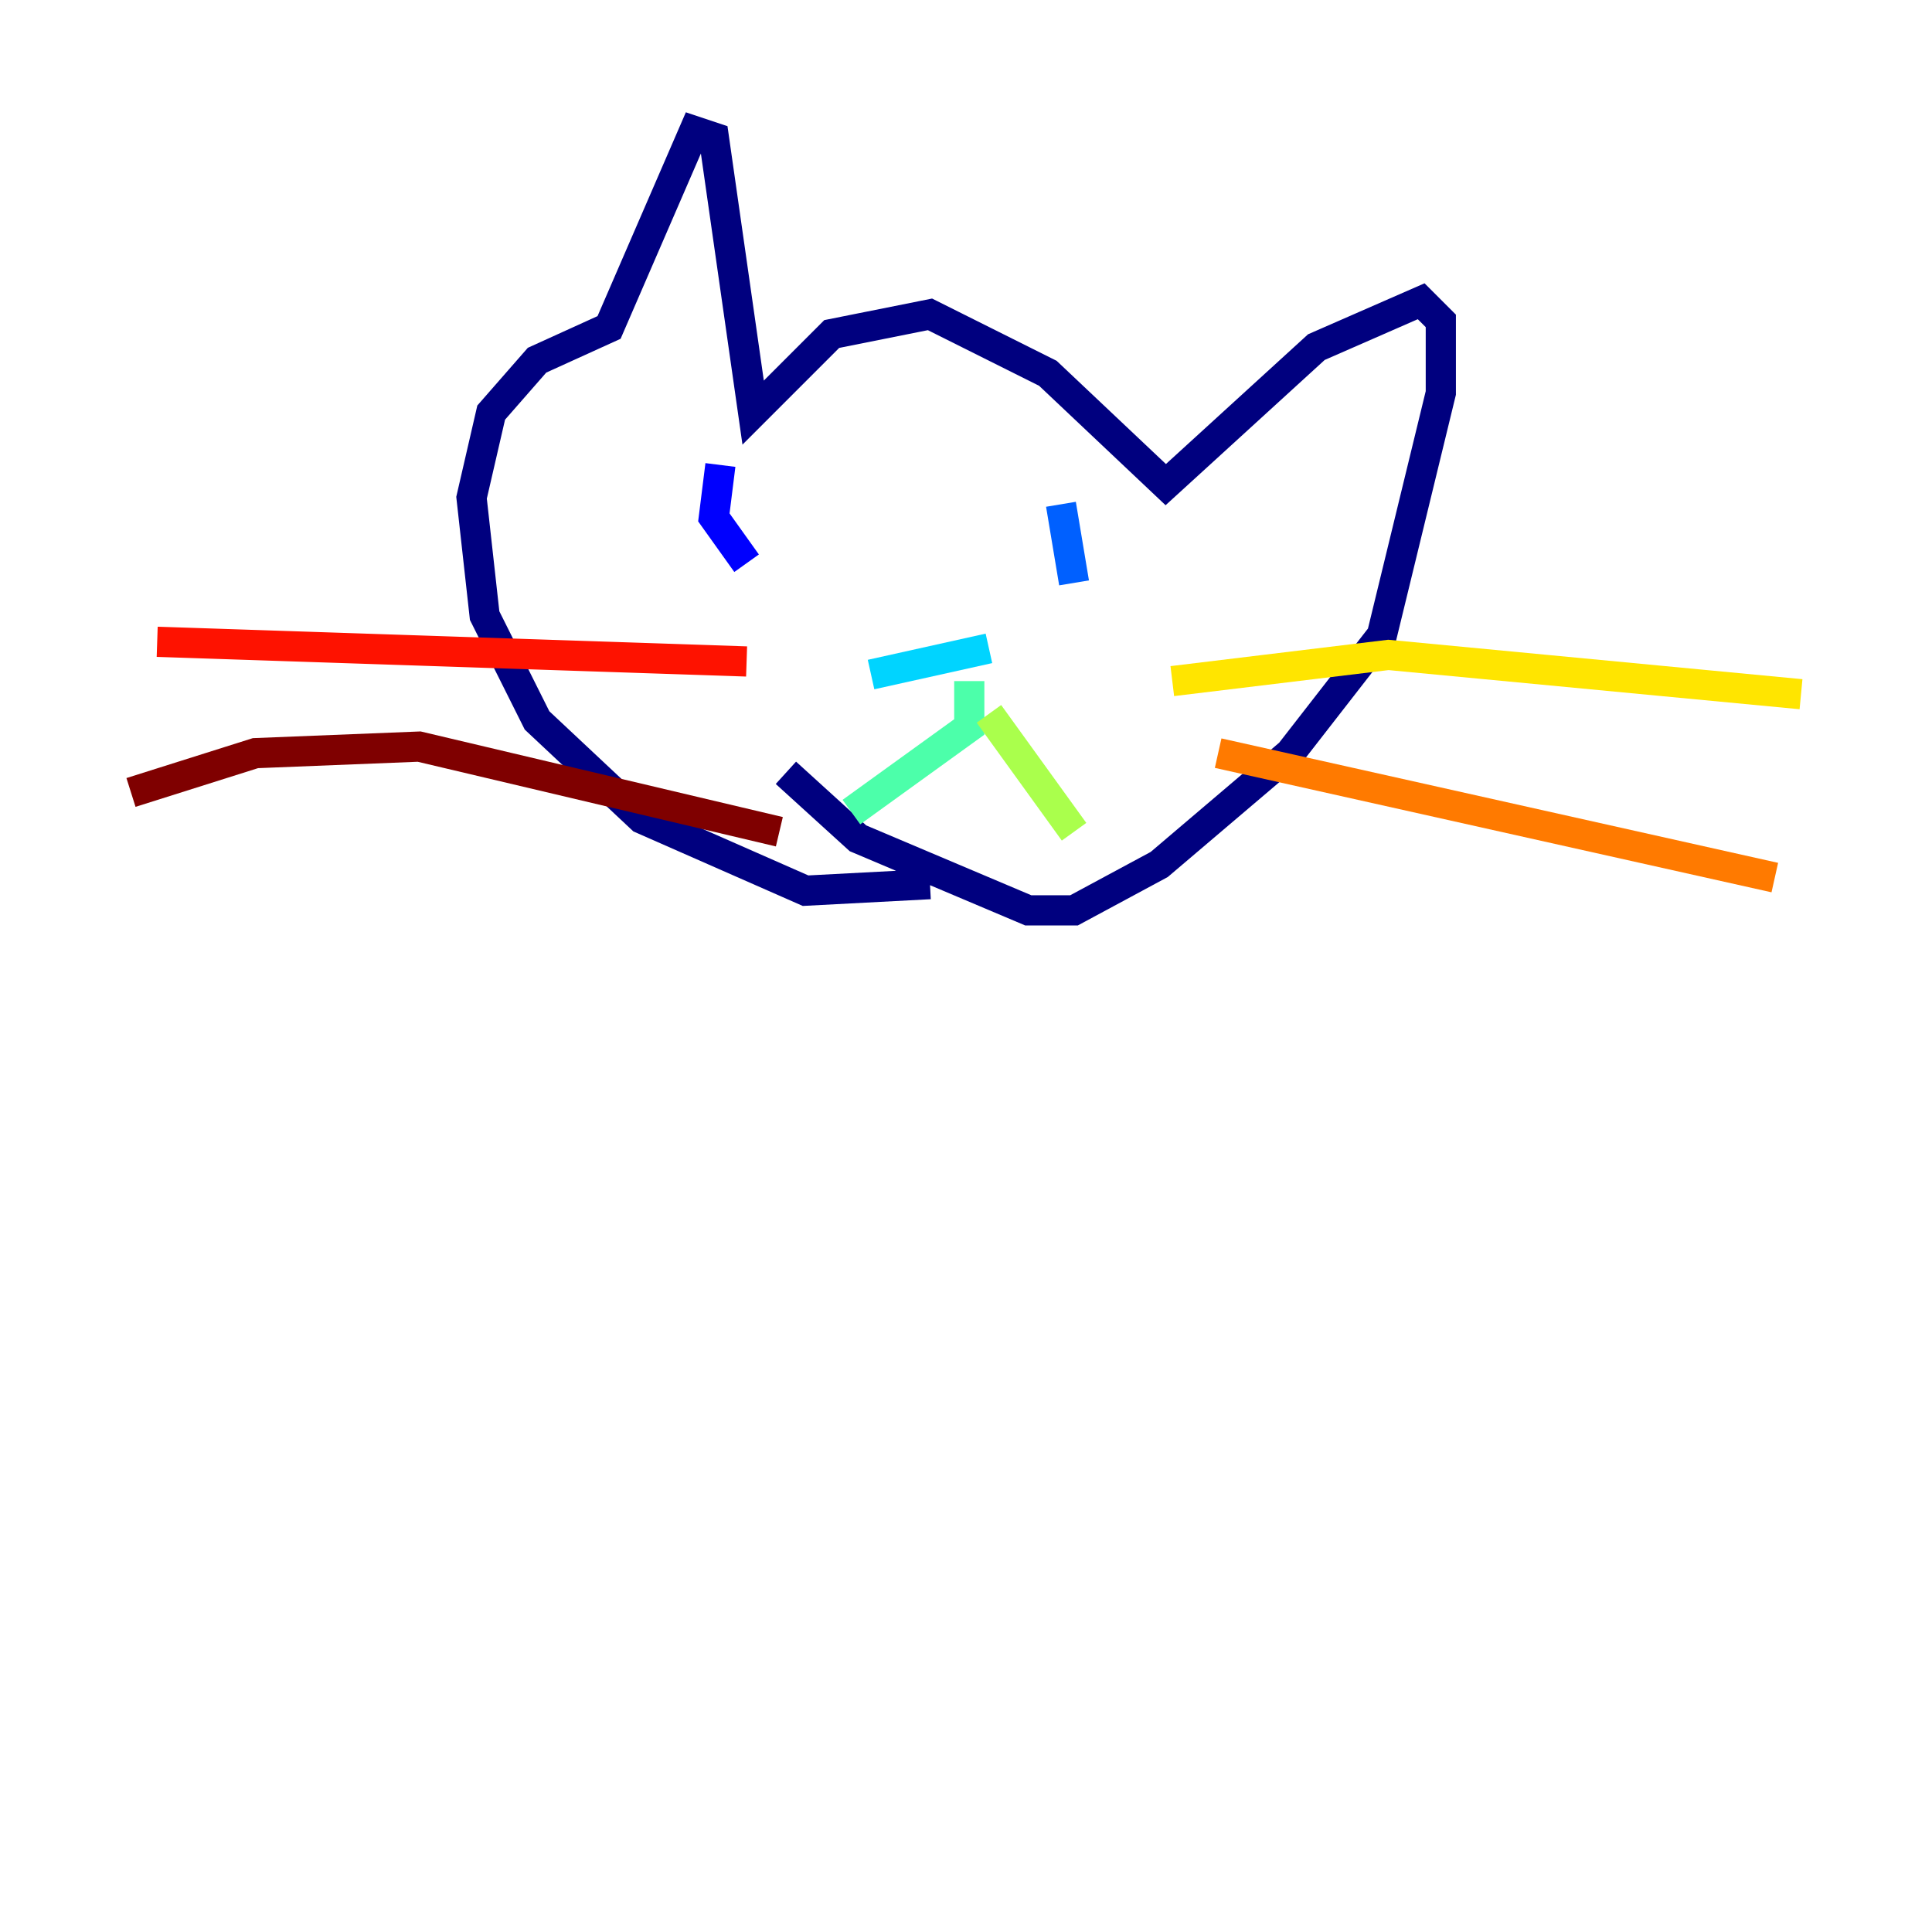 <?xml version="1.0" encoding="utf-8" ?>
<svg baseProfile="tiny" height="128" version="1.2" viewBox="0,0,128,128" width="128" xmlns="http://www.w3.org/2000/svg" xmlns:ev="http://www.w3.org/2001/xml-events" xmlns:xlink="http://www.w3.org/1999/xlink"><defs /><polyline fill="none" points="61.614,58.576 53.37,59.01 42.522,54.237 35.58,47.729 32.108,40.786 31.241,32.976 32.542,27.336 35.58,23.864 40.352,21.695 45.993,8.678 47.295,9.112 49.898,27.336 55.105,22.129 61.614,20.827 69.424,24.732 77.234,32.108 87.214,22.997 94.156,19.959 95.458,21.261 95.458,26.034 91.552,42.088 85.478,49.898 76.8,57.275 71.159,60.312 68.122,60.312 56.841,55.539 52.068,51.2" stroke="#00007f" stroke-width="2" /><polyline fill="none" points="47.729,30.807 47.295,34.278 49.464,37.315" stroke="#0000fe" stroke-width="2" /><polyline fill="none" points="70.291,33.41 71.159,38.617" stroke="#0060ff" stroke-width="2" /><polyline fill="none" points="57.709,44.691 65.519,42.956" stroke="#00d4ff" stroke-width="2" /><polyline fill="none" points="64.217,45.125 64.217,48.163 56.407,53.803" stroke="#4cffaa" stroke-width="2" /><polyline fill="none" points="65.519,47.295 71.159,55.105" stroke="#aaff4c" stroke-width="2" /><polyline fill="none" points="77.668,45.125 91.986,43.39 119.322,45.993" stroke="#ffe500" stroke-width="2" /><polyline fill="none" points="80.705,49.898 117.586,58.142" stroke="#ff7a00" stroke-width="2" /><polyline fill="none" points="49.464,43.824 10.414,42.522" stroke="#fe1200" stroke-width="2" /><polyline fill="none" points="51.634,55.105 27.77,49.464 16.922,49.898 8.678,52.502" stroke="#7f0000" stroke-width="2" /></svg>